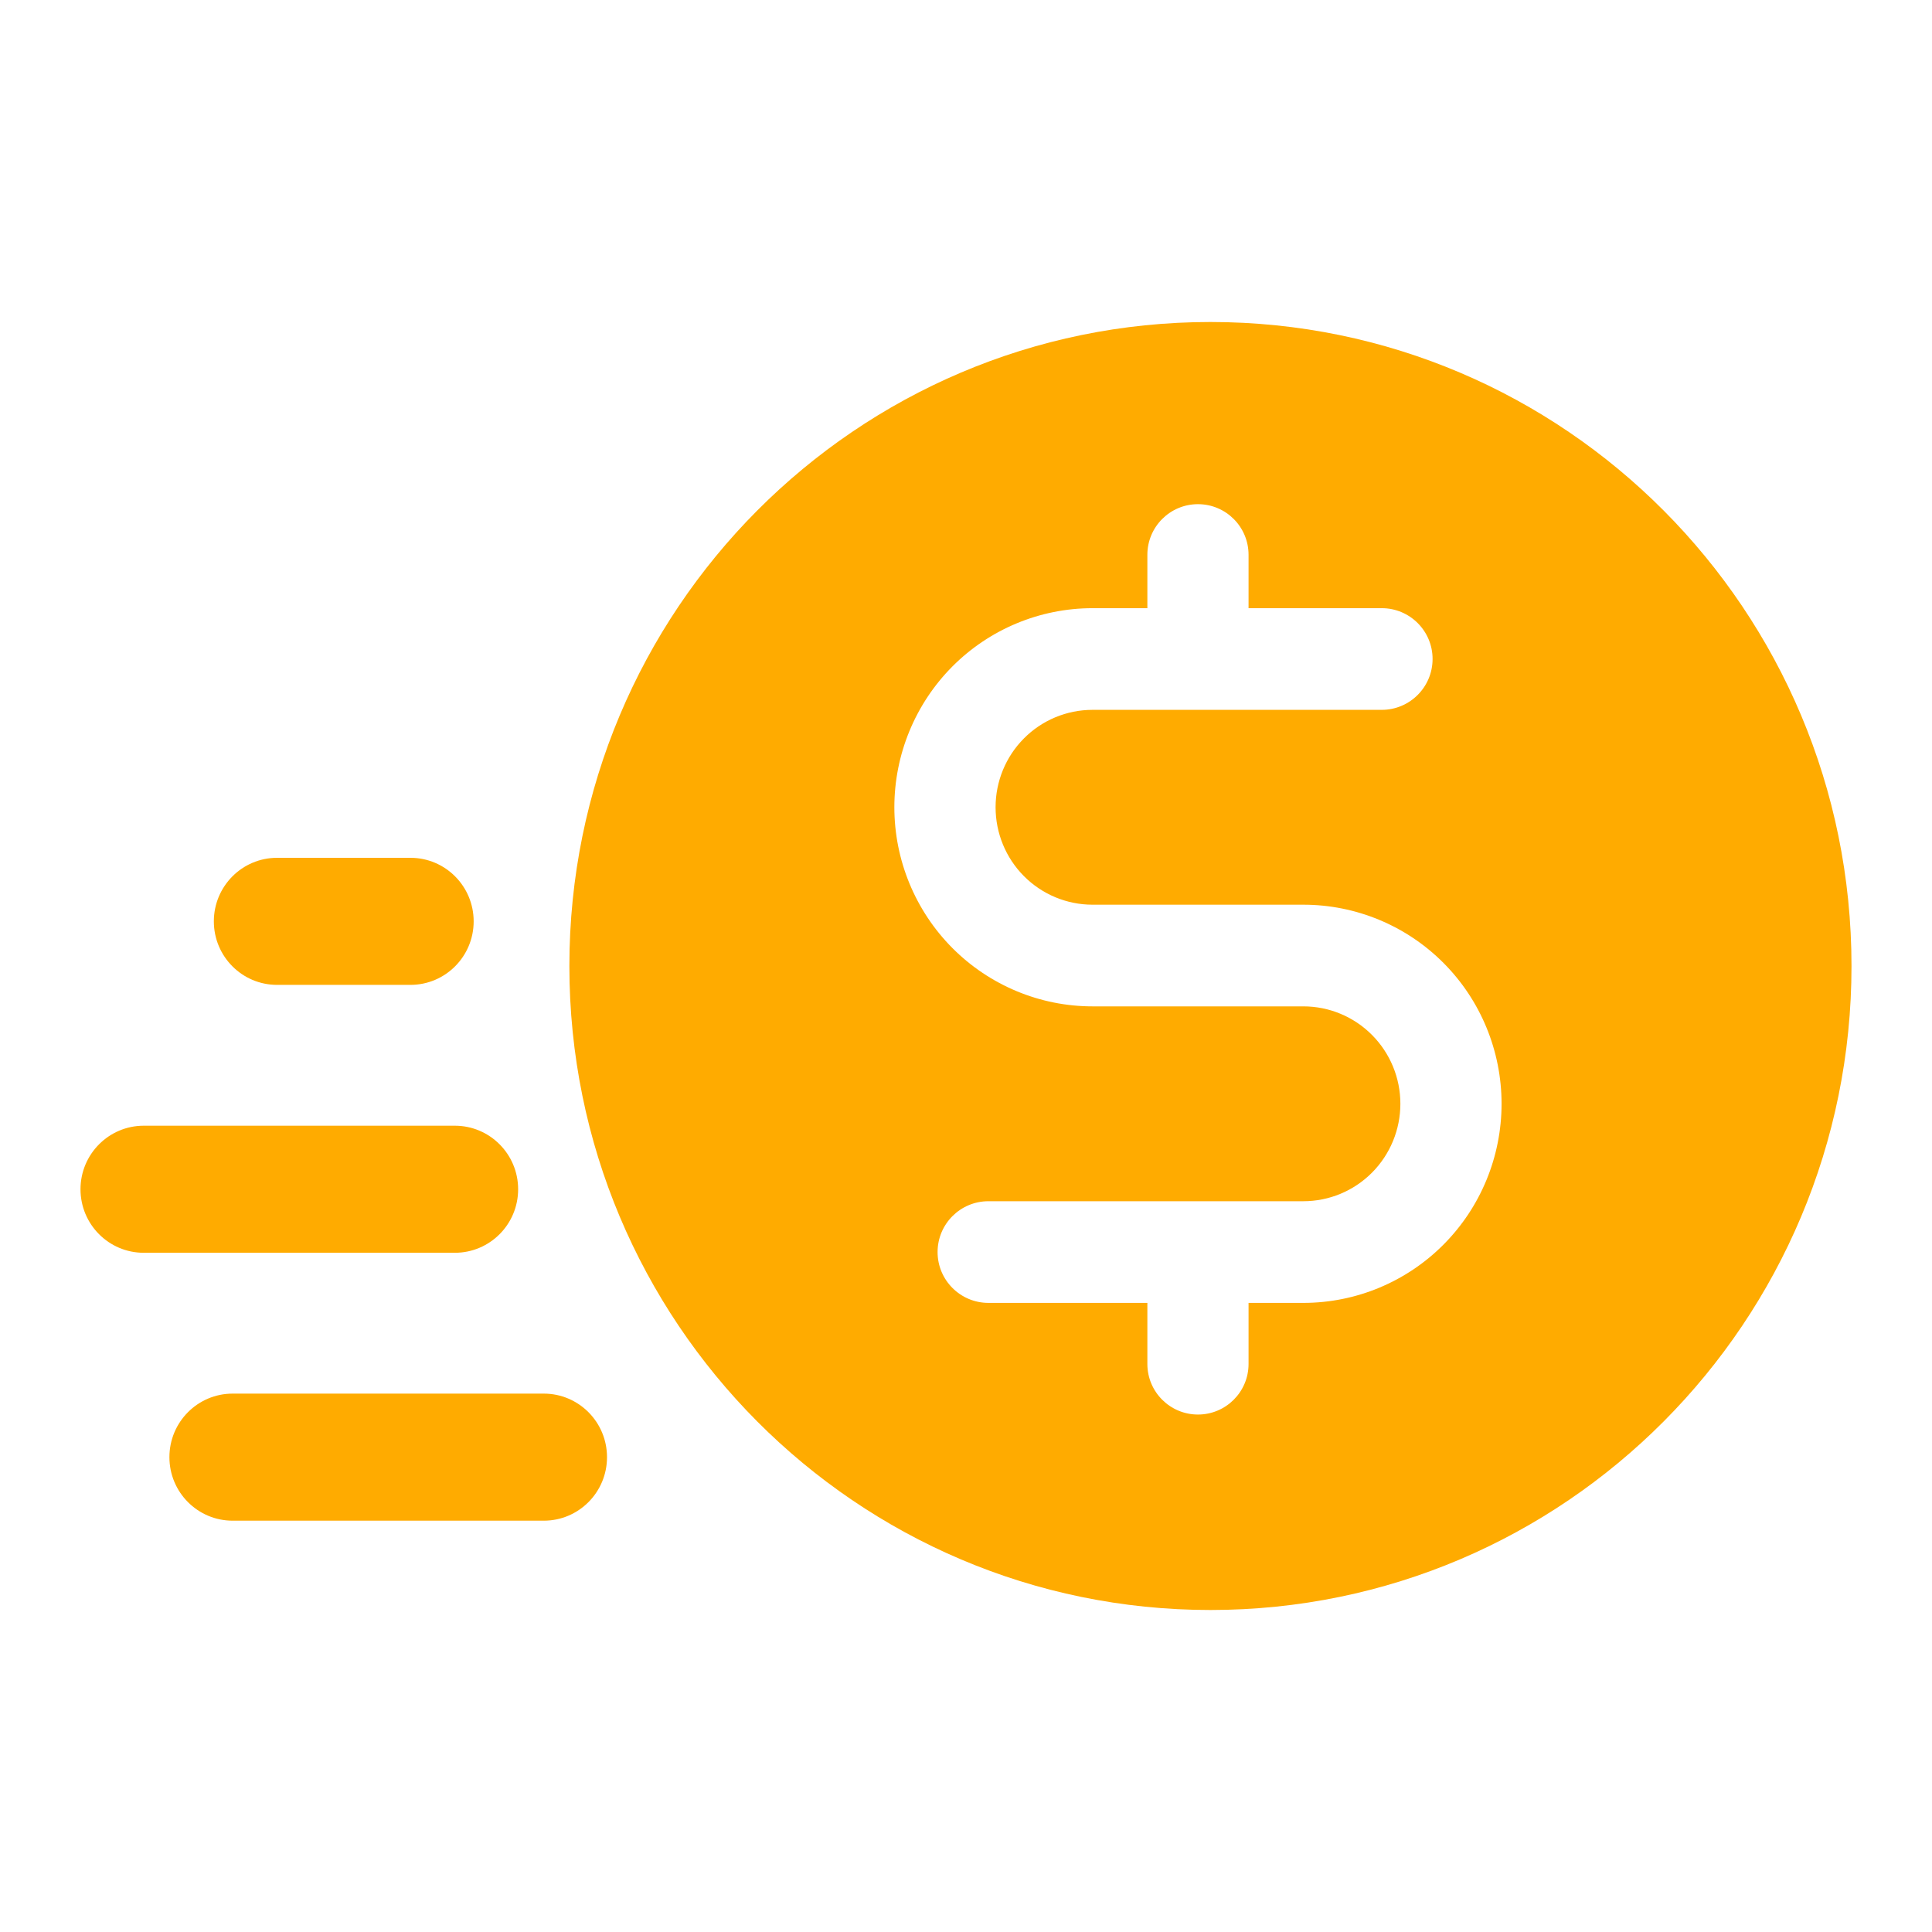 <svg width="48" height="48" viewBox="0 0 48 48" fill="none" xmlns="http://www.w3.org/2000/svg">
<path fill-rule="evenodd" clip-rule="evenodd" d="M14.146 24C14.146 15.163 21.277 8 30.073 8C38.869 8 46 15.163 46 24C46 32.837 38.869 40 30.073 40C21.277 40 14.146 32.837 14.146 24ZM31.02 13.784C31.02 13.089 30.457 12.526 29.763 12.526C29.069 12.526 28.506 13.089 28.506 13.784V15.11H27.144C25.838 15.11 24.586 15.631 23.662 16.558C22.739 17.486 22.22 18.744 22.22 20.056C22.22 21.368 22.739 22.626 23.662 23.554C24.586 24.481 25.838 25.003 27.144 25.003H32.382C33.021 25.003 33.634 25.258 34.086 25.712C34.538 26.166 34.792 26.781 34.792 27.423C34.792 28.065 34.538 28.681 34.086 29.135C33.634 29.589 33.021 29.844 32.382 29.844H24.557C23.86 29.844 23.294 30.409 23.294 31.107C23.294 31.804 23.86 32.37 24.557 32.37H28.506V33.887C28.506 34.581 29.069 35.144 29.763 35.144C30.457 35.144 31.02 34.581 31.02 33.887V32.37H32.382C33.688 32.37 34.941 31.849 35.864 30.921C36.788 29.993 37.306 28.735 37.306 27.423C37.306 26.111 36.788 24.853 35.864 23.925C34.941 22.998 33.688 22.477 32.382 22.477H27.144C26.505 22.477 25.892 22.222 25.44 21.768C24.988 21.314 24.735 20.698 24.735 20.056C24.735 19.414 24.988 18.798 25.44 18.345C25.892 17.89 26.505 17.636 27.144 17.636H34.329C35.026 17.636 35.592 17.07 35.592 16.372C35.592 15.675 35.026 15.11 34.329 15.11H31.02V13.784Z" fill="#FFAB00"/>
<path d="M5.313 22.891C5.313 22.019 6.016 21.312 6.884 21.312H10.197C11.065 21.312 11.768 22.019 11.768 22.891C11.768 23.762 11.065 24.469 10.197 24.469H6.884C6.016 24.469 5.313 23.762 5.313 22.891Z" fill="#FFAB00"/>
<path d="M4.209 36.203C4.209 35.331 4.912 34.624 5.78 34.624H13.51C14.378 34.624 15.081 35.331 15.081 36.203C15.081 37.075 14.378 37.781 13.51 37.781H5.78C4.912 37.781 4.209 37.075 4.209 36.203Z" fill="#FFAB00"/>
<path d="M2 29.547C2 28.675 2.704 27.968 3.571 27.968H11.301C12.169 27.968 12.873 28.675 12.873 29.547C12.873 30.419 12.169 31.125 11.301 31.125H3.571C2.704 31.125 2 30.419 2 29.547Z" fill="#FFAB00"/>
</svg>
